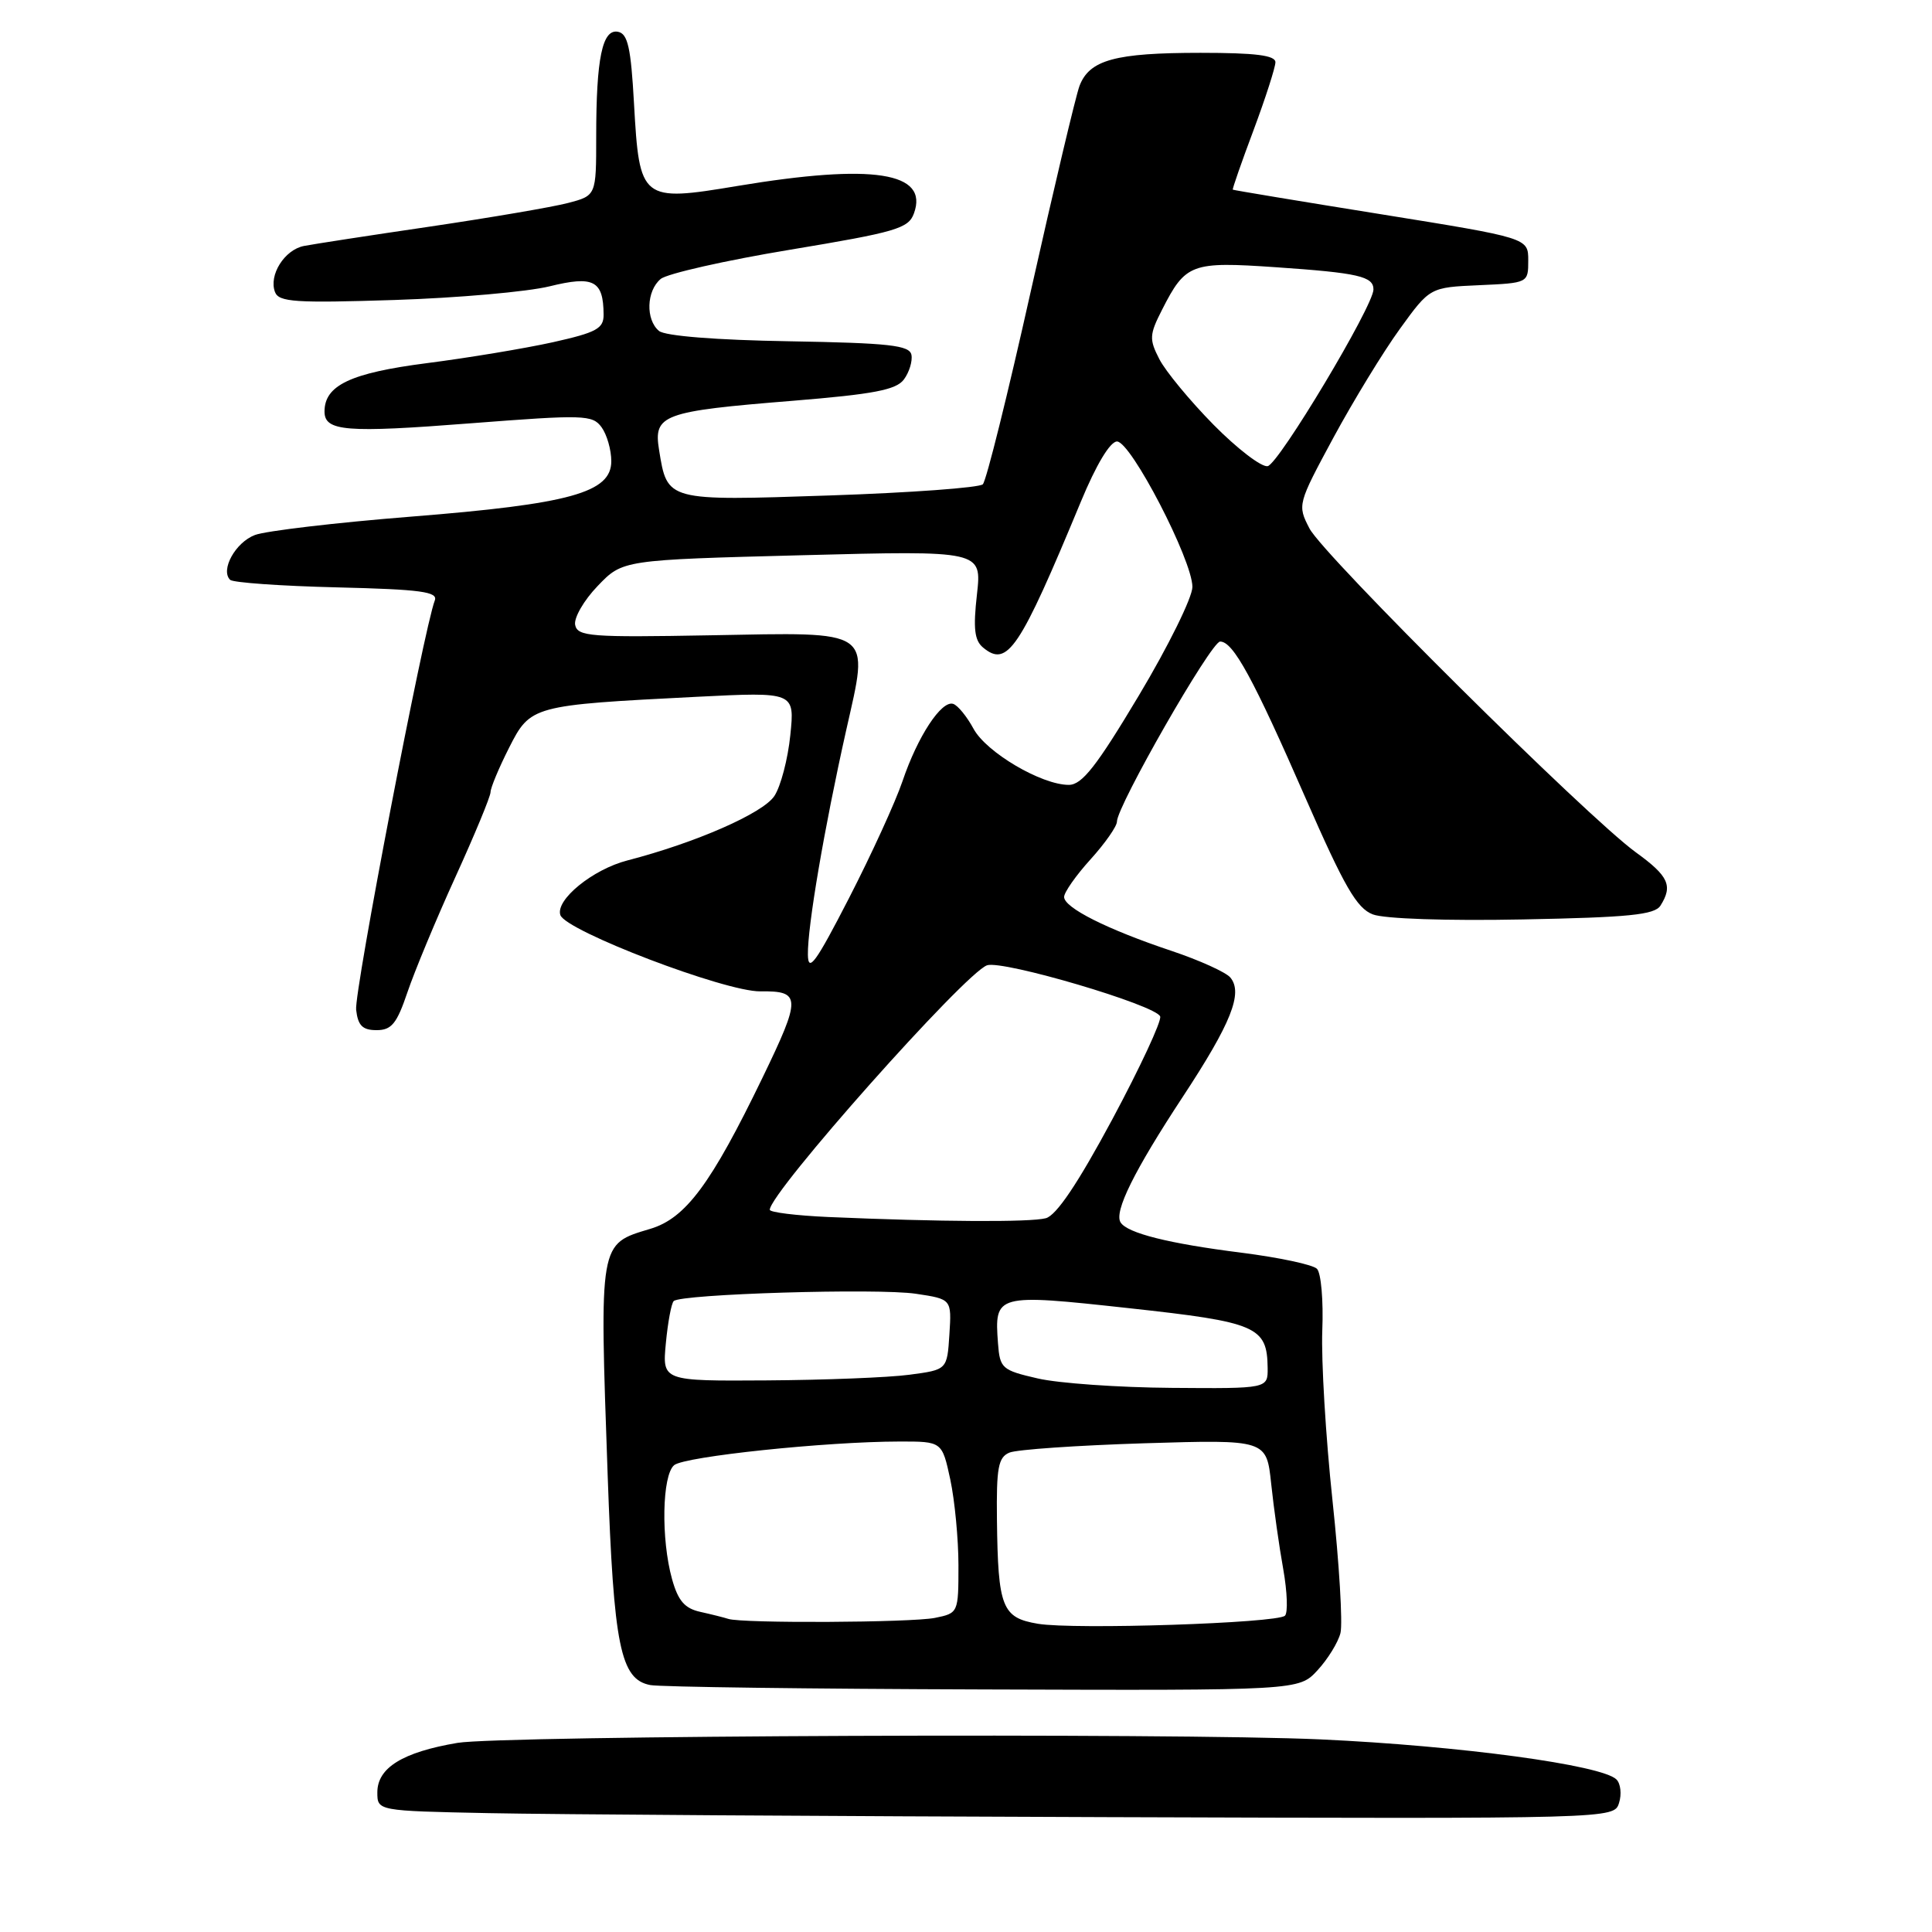 <?xml version="1.0" encoding="UTF-8" standalone="no"?>
<!DOCTYPE svg PUBLIC "-//W3C//DTD SVG 1.1//EN" "http://www.w3.org/Graphics/SVG/1.1/DTD/svg11.dtd" >
<svg xmlns="http://www.w3.org/2000/svg" xmlns:xlink="http://www.w3.org/1999/xlink" version="1.1" viewBox="0 0 256 256">
 <g >
 <path fill="currentColor"
d=" M 214.53 238.90 C 214.90 237.74 214.74 236.34 214.19 235.79 C 212.27 233.87 193.48 231.33 175.00 230.48 C 155.74 229.60 66.39 229.96 60.62 230.94 C 53.35 232.17 50.00 234.24 50.00 237.50 C 50.00 239.95 50.00 239.95 64.75 240.25 C 72.86 240.42 109.73 240.66 146.68 240.78 C 213.87 241.00 213.87 241.00 214.53 238.90 Z  M 174.57 221.33 C 175.93 219.86 177.31 217.63 177.62 216.38 C 177.93 215.12 177.46 207.21 176.56 198.80 C 175.66 190.38 175.06 180.26 175.21 176.30 C 175.37 172.35 175.05 168.66 174.50 168.12 C 173.95 167.57 169.45 166.62 164.50 165.99 C 154.88 164.78 149.36 163.40 148.48 161.97 C 147.60 160.55 150.28 155.13 156.72 145.34 C 163.14 135.58 164.73 131.58 163.03 129.53 C 162.45 128.83 158.94 127.24 155.24 126.00 C 146.71 123.15 141.00 120.28 141.00 118.85 C 141.00 118.24 142.57 116.00 144.50 113.87 C 146.43 111.74 148.00 109.49 148.00 108.87 C 148.00 106.81 160.48 85.02 161.67 85.01 C 163.40 84.99 166.05 89.86 173.03 105.83 C 178.13 117.48 179.78 120.35 181.90 121.16 C 183.41 121.75 191.76 122.03 201.79 121.83 C 215.81 121.56 219.25 121.22 220.02 120.00 C 221.69 117.36 221.10 116.08 216.76 112.94 C 210.30 108.26 175.35 73.58 173.51 70.02 C 171.90 66.91 171.94 66.79 176.69 57.98 C 179.34 53.09 183.29 46.61 185.49 43.58 C 189.47 38.08 189.47 38.08 195.99 37.79 C 202.49 37.50 202.50 37.49 202.50 34.51 C 202.50 31.53 202.50 31.53 183.00 28.39 C 172.28 26.67 163.43 25.20 163.35 25.13 C 163.27 25.06 164.50 21.51 166.10 17.25 C 167.69 12.99 168.99 8.94 169.00 8.25 C 169.00 7.33 166.35 7.00 159.07 7.00 C 147.77 7.00 144.36 7.93 143.04 11.38 C 142.54 12.72 139.64 24.95 136.59 38.57 C 133.55 52.19 130.69 63.71 130.23 64.17 C 129.78 64.62 120.65 65.29 109.95 65.65 C 88.26 66.38 88.43 66.42 87.33 59.62 C 86.57 54.95 87.77 54.50 105.00 53.11 C 115.81 52.23 118.76 51.66 119.78 50.27 C 120.48 49.32 120.93 47.85 120.77 47.02 C 120.52 45.75 117.85 45.45 104.56 45.22 C 94.90 45.06 88.12 44.52 87.32 43.85 C 85.53 42.36 85.65 38.53 87.55 36.96 C 88.40 36.26 96.11 34.51 104.69 33.09 C 118.71 30.76 120.38 30.28 121.10 28.28 C 123.10 22.80 115.70 21.65 97.72 24.64 C 84.97 26.77 84.73 26.58 84.01 13.74 C 83.60 6.31 83.19 4.46 81.88 4.21 C 79.81 3.82 79.00 7.72 79.00 18.09 C 79.00 25.92 79.00 25.92 75.25 26.90 C 73.19 27.44 64.97 28.84 57.00 30.02 C 49.02 31.19 41.50 32.35 40.28 32.59 C 37.70 33.09 35.58 36.46 36.44 38.70 C 36.95 40.03 39.15 40.17 52.27 39.75 C 60.64 39.48 69.90 38.66 72.82 37.94 C 78.66 36.50 79.95 37.17 79.98 41.67 C 80.00 43.54 79.06 44.05 73.25 45.35 C 69.54 46.17 62.02 47.42 56.55 48.12 C 46.47 49.42 43.00 51.05 43.00 54.53 C 43.00 57.15 45.83 57.38 62.37 56.09 C 77.39 54.93 78.50 54.96 79.71 56.61 C 80.42 57.59 81.00 59.61 81.00 61.11 C 81.00 65.27 75.57 66.78 54.44 68.46 C 44.51 69.25 35.21 70.35 33.78 70.89 C 31.20 71.87 29.18 75.52 30.49 76.83 C 30.86 77.20 37.23 77.65 44.66 77.83 C 55.79 78.10 58.06 78.41 57.61 79.57 C 56.16 83.35 46.92 131.44 47.19 133.80 C 47.43 135.90 48.04 136.50 49.90 136.50 C 51.88 136.50 52.58 135.64 53.98 131.50 C 54.91 128.75 57.76 121.88 60.33 116.24 C 62.90 110.60 65.00 105.53 65.00 104.96 C 65.00 104.40 66.10 101.76 67.44 99.11 C 70.29 93.49 70.46 93.44 92.33 92.33 C 105.31 91.68 105.31 91.68 104.72 97.42 C 104.40 100.57 103.45 104.20 102.61 105.47 C 101.11 107.76 92.18 111.67 83.14 114.01 C 78.53 115.20 73.58 119.24 74.25 121.25 C 74.95 123.35 96.08 131.42 100.75 131.36 C 106.16 131.29 106.18 132.16 101.05 142.77 C 94.22 156.89 90.86 161.43 86.16 162.83 C 79.34 164.88 79.43 164.38 80.52 195.50 C 81.32 218.14 82.21 222.53 86.17 223.28 C 87.45 223.53 107.31 223.79 130.30 223.86 C 172.10 224.00 172.10 224.00 174.57 221.33 Z  M 137.54 215.16 C 132.77 214.36 132.24 213.03 132.10 201.36 C 132.02 194.49 132.27 193.10 133.75 192.48 C 134.71 192.07 142.77 191.52 151.66 191.24 C 167.82 190.75 167.82 190.75 168.44 196.62 C 168.78 199.86 169.50 204.95 170.04 207.94 C 170.57 210.94 170.67 213.71 170.26 214.09 C 169.20 215.08 142.35 215.96 137.54 215.16 Z  M 96.50 214.51 C 95.95 214.33 94.28 213.91 92.79 213.58 C 90.72 213.12 89.85 212.11 89.05 209.24 C 87.57 203.92 87.73 195.47 89.33 194.14 C 90.72 192.99 109.42 191.02 119.17 191.01 C 124.83 191.00 124.83 191.00 125.92 196.05 C 126.51 198.83 127.00 203.95 127.00 207.42 C 127.00 213.71 126.98 213.75 123.88 214.38 C 120.70 215.01 98.33 215.12 96.50 214.51 Z  M 137.50 182.65 C 132.76 181.56 132.49 181.32 132.24 178.00 C 131.75 171.47 131.96 171.41 149.59 173.34 C 166.56 175.19 167.90 175.77 167.97 181.25 C 168.00 184.00 168.00 184.00 155.25 183.90 C 148.24 183.85 140.25 183.29 137.50 182.65 Z  M 88.23 177.98 C 88.49 175.22 88.96 172.70 89.27 172.40 C 90.21 171.46 116.31 170.67 121.36 171.43 C 126.10 172.14 126.10 172.14 125.80 176.82 C 125.50 181.50 125.50 181.50 120.50 182.16 C 117.75 182.53 109.26 182.86 101.62 182.91 C 87.75 183.00 87.75 183.00 88.23 177.98 Z  M 109.75 161.26 C 105.49 161.07 102.00 160.64 102.00 160.30 C 102.00 158.03 127.82 128.98 130.78 127.91 C 132.84 127.18 153.23 133.20 153.73 134.69 C 153.93 135.30 151.07 141.44 147.38 148.33 C 142.82 156.82 139.98 161.04 138.58 161.42 C 136.51 161.97 124.48 161.90 109.75 161.26 Z  M 107.05 126.50 C 106.99 122.80 109.22 109.72 112.12 96.78 C 115.17 83.20 116.00 83.78 94.09 84.18 C 78.25 84.47 76.52 84.34 76.21 82.80 C 76.03 81.87 77.36 79.55 79.19 77.65 C 82.50 74.19 82.50 74.19 106.30 73.57 C 130.10 72.95 130.10 72.95 129.45 78.77 C 128.94 83.28 129.12 84.86 130.27 85.81 C 133.49 88.48 135.09 86.08 143.21 66.50 C 145.25 61.57 147.10 58.50 148.01 58.50 C 149.85 58.50 158.00 74.23 158.00 77.77 C 158.00 79.16 154.81 85.63 150.91 92.15 C 145.29 101.55 143.37 104.00 141.62 104.00 C 138.00 104.00 130.70 99.70 129.00 96.57 C 128.13 94.96 126.92 93.47 126.31 93.27 C 124.76 92.75 121.59 97.58 119.59 103.50 C 118.66 106.25 115.47 113.22 112.50 119.00 C 108.09 127.58 107.09 128.95 107.05 126.50 Z  M 160.80 56.28 C 157.67 53.10 154.44 49.19 153.62 47.59 C 152.26 44.95 152.29 44.35 153.99 41.02 C 157.10 34.91 157.85 34.64 169.07 35.41 C 179.98 36.16 182.00 36.62 181.99 38.36 C 181.98 40.55 169.44 61.49 167.97 61.77 C 167.15 61.92 163.93 59.45 160.80 56.28 Z "/>
</g>
</svg>
